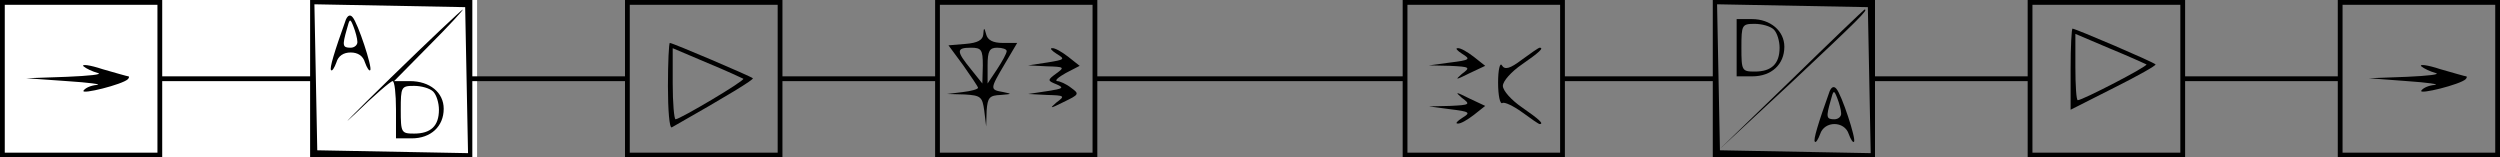 <svg version="1.0" xmlns="http://www.w3.org/2000/svg" width="524pt" height="33pt" viewBox="0 0 524 33"><rect x="0" y="0" width="524" height="33" fill="#808080" stroke="none"/><path d="M0 0h1e2v1e2H0z" fill="#fff"/><g transform="translate(0,33) scale(0.1,-0.1)" fill="#000" stroke="none"><path d="M0 165V0h170 170v80 80h155 155V80 0h170 170v80 80h160 160V80 0h165 165v80 80h160 160V80 0h170 170v80 80h320 320V80 0h170 170v80 80h155 155V80 0h170 170v80 80h160 160V80 0h165 165v80 80h160 160V80 0h170 170v165 165h-170-170v-80-80h-160-160v80 80h-165-165v-80-80h-160-160v80 80h-170-170v-80-80h-155-155v80 80h-170-170v-80-80h-320-320v80 80h-170-170v-80-80h-160-160v80 80h-165-165v-80-80h-160-160v80 80H820 650v-80-80H495 340v80 80H170 0V165zm330 0V10H170 10v155 155h160 160V165zm648-3 3-153-158 3-158 3-3 153-3 153 158-3 158-3 3-153zm652 3V10h-155-155v155 155h155 155V165zm660 0V10h-160-160v155 155h160 160V165zm980 0V10h-160-160v155 155h160 160V165zm648-3 3-153-158 3-158 3-3 153-3 153 158-3 158-3 3-153zm652 3V10h-155-155v155 155h155 155V165zm660 0V10h-160-160v155 155h160 160V165z"/><path d="M175 191c6-5 19-11 30-14 11-3-18-6-65-8l-85-3 85-6c47-3 75-7 63-8-12-1-24-6-28-12-6-9 82 13 93 24 3 3 3 6 1 6-2 0-26 7-54 15-27 9-45 11-40 6z"/><path d="M819 167c-80-78-113-112-74-75 39 38 74 68 78 68 4 0 7-27 7-60V40h33c40 0 67 25 67 62 0 34-29 58-71 58h-33l74 75c41 41 72 75 70 75-3-1-71-65-151-143zm89-29c7-7 12-24 12-38 0-34-17-50-52-50-27 0-28 2-28 50 0 48 1 50 28 50 15 0 33-5 40-12z"/><path d="M725 289c-24-67-35-103-31-106 2-3 7 5 11 16 4 14 15 21 30 21 15 0 26-7 30-21 4-11 9-19 11-16 5 5-26 99-37 111-5 6-10 4-14-5zm24-46c1-7-6-13-14-13-17 0-18 4-8 39 6 23 7 23 14 5 4-10 8-25 8-31z"/><path d="M14e2 149c0-49 3-88 8-86 118 67 172 1e2 170 103-4 4-168 74-174 74-2 0-4-41-4-91zm158 16c4-4-133-85-142-85-3 0-6 34-6 75v74l73-31c39-16 73-32 75-33z"/><path d="M2061 258c-1-12-12-18-37-20l-36-3 31-42c17-24 31-45 31-47 0-3-15-7-32-9l-33-4 37-1c34-2 37-5 41-34l4-33 1 33c2 28 6 32 30 33 23 2 24 2 5 6-28 5-29 5 3 59l26 44h-30c-21 0-32 6-35 18-4 15-5 15-6 0zm-1-65-1-38-24 30c-31 38-31 45 0 45 22 0 25-4 25-37zm50 30c0-5-9-21-20-38l-20-30v38c0 30 4 37 20 37 11 0 20-3 20-7z"/><path d="M2215 217c18-11 17-12-20-18l-40-6 39-2c37-1 38-2 20-15-19-14-19-15 1-23 16-7 13-9-20-14l-40-6 39-2c38-1 39-2 20-16-15-13-13-13 15 1 33 16 34 17 16 30-10 8-24 14-29 14-6 1 2 8 18 17l29 15-24 19c-13 10-28 19-34 18-5 0-1-5 10-12z"/><path d="M3065 217c18-11 16-13-25-18l-45-6 44-1c42-2 44-3 25-17-15-13-13-13 15 1l34 16-24 19c-13 10-28 19-34 18-5 0-1-5 10-12z"/><path d="M3190 205c-25-19-36-22-42-12-4 7-8-9-8-36 0-27 4-46 9-43 4 3 23-6 41-19 19-14 35-25 37-25 10 0-1 10-37 35-22 15-40 35-40 45 0 10 18 30 40 45 36 25 47 35 37 35-2 0-18-11-37-25z"/><path d="M3064 125c19-14 17-15-25-17l-44-1 45-6c41-5 43-7 25-18-11-7-15-12-10-12 6-1 21 8 34 18l24 19-34 16c-28 14-30 14-15 1z"/><path d="M3755 163 3605 18l153 142c134 126 160 151 150 150-2-1-70-66-153-147z"/><path d="M3640 230v-60h33c40 0 67 25 67 62 0 33-29 58-68 58h-32v-60zm78 38c7-7 12-24 12-38 0-34-17-50-52-50-27 0-28 2-28 50 0 48 1 50 28 50 15 0 33-5 40-12z"/><path d="M3835 139c-24-67-35-103-31-106 2-3 7 5 11 16 9 28 51 28 60 0 4-11 9-19 11-16 5 5-26 99-37 111-5 6-10 4-14-5zm24-46c1-7-6-13-14-13-17 0-18 4-8 39 6 23 7 23 14 5 4-10 8-25 8-31z"/><path d="M4340 185v-85l91 46c50 25 89 47 87 49-4 5-168 75-174 75-2 0-4-38-4-85zm159 10c3-4-134-75-144-75-3 0-5 31-5 70v69l73-31c39-16 74-32 76-33z"/><path d="M5075 191c6-5 19-11 30-14 11-3-16-6-60-8l-80-3 80-6c44-3 70-7 58-8-12-1-24-6-28-12-6-9 82 13 93 24 3 3 3 6 1 6-2 0-26 7-54 15-27 9-45 11-40 6z"/></g></svg>
